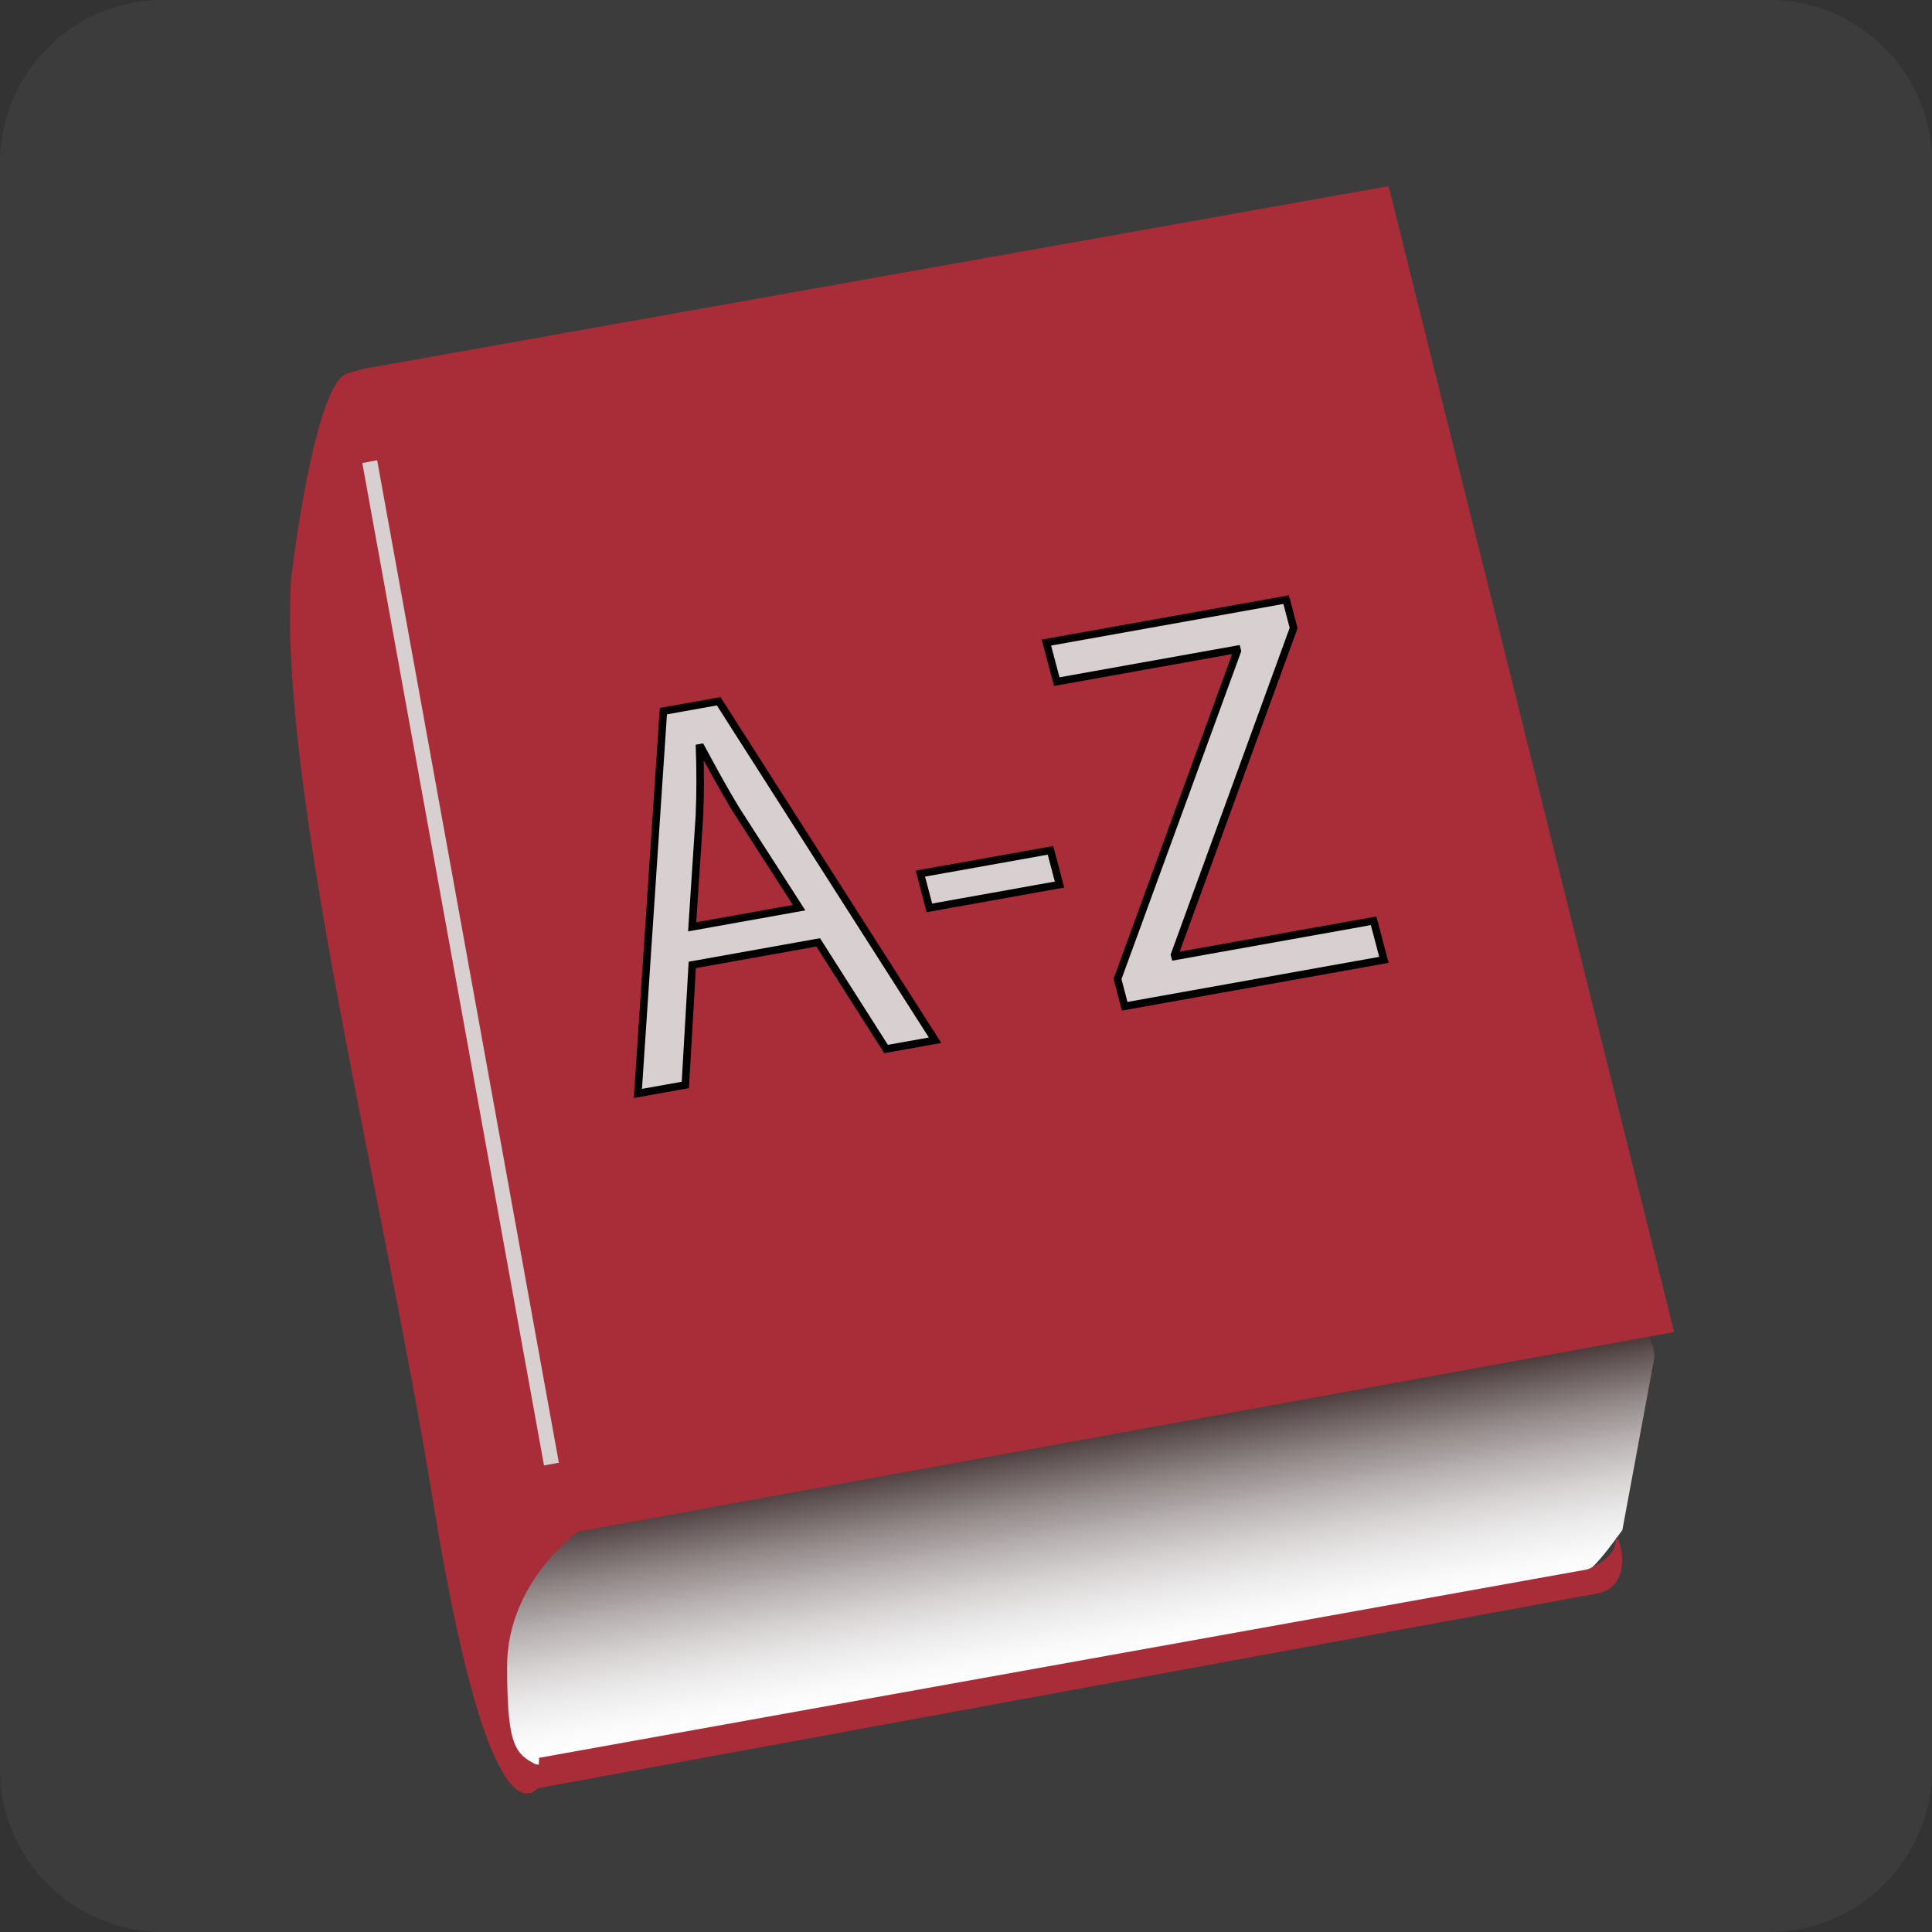 <?xml version="1.0" encoding="utf-8"?>
<!-- Generator: Adobe Illustrator 13.0.2, SVG Export Plug-In . SVG Version: 6.00 Build 14948)  -->
<!DOCTYPE svg PUBLIC "-//W3C//DTD SVG 1.1//EN" "http://www.w3.org/Graphics/SVG/1.1/DTD/svg11.dtd">
<svg version="1.1" id="Layer_8" xmlns="http://www.w3.org/2000/svg" xmlns:xlink="http://www.w3.org/1999/xlink" x="0px" y="0px"
	 width="128px" height="128px" viewBox="0 0 128 128" enable-background="new 0 0 128 128" xml:space="preserve">
<rect x="0" y="0" width="128" height="128" fill="#333333" stroke="none"/>
<path fill="#3C3C3C" d="M128,117.199c0,5.965-4.835,10.801-10.8,10.801H10.8C4.835,128,0,123.164,0,117.199V10.8
	C0,4.835,4.835,0,10.8,0h106.4c5.965,0,10.8,4.835,10.8,10.8V117.199z"/>
<linearGradient id="SVGID_1_" gradientUnits="userSpaceOnUse" x1="72.945" y1="110.441" x2="70.067" y2="94.117" gradientTransform="matrix(1.007 -0.001 -0.001 1 -0.652 0.115)">
	<stop  offset="0" style="stop-color:#FFFFFF"/>
	<stop  offset="0.109" style="stop-color:#FAFAFA"/>
	<stop  offset="0.242" style="stop-color:#ECEBEB"/>
	<stop  offset="0.388" style="stop-color:#D6D2D2"/>
	<stop  offset="0.543" style="stop-color:#B6AFAF"/>
	<stop  offset="0.705" style="stop-color:#8D8383"/>
	<stop  offset="0.871" style="stop-color:#5B4D4D"/>
	<stop  offset="1" style="stop-color:#301E1E"/>
</linearGradient>
<path fill="url(#SVGID_1_)" d="M107.485,101.372c-1.278,1.743-2.451,3.405-4.203,3.715l-66.821,11.788
	c-1.753,0.311-3.423-0.851-3.73-2.591l1.573-10.864c-0.307-1.741,3.634-3.63,5.387-3.94l66.823-11.789
	c1.752-0.309,3.089,0.539,3.087,2.279L107.485,101.372z"/>
<path fill="#A82D39" d="M24.666,24.334l67.333-12l18.917,75.917L38.31,101.466c0,0-4.714,3.338-4.714,8.938
	c0,6.126,0.726,5.846,2.698,6.895c0,0.369-3.295,8.703-7.628-17.964c-3.347-20.597-10.225-47.327-9.381-61.001
	c0,0,1.512-12.906,3.714-13.582C24.419,24.315,24.666,24.334,24.666,24.334z"/>
<path fill="#A82D39" d="M35.714,116.46l69.439-12.48c0,0,1.885-0.67,1.885-1.885s1.549,2.973-1.215,3.476
	s-70.188,12.902-70.188,12.902L35.714,116.46z"/>
<line fill="none" stroke="#D8D0D0" x1="24.496" y1="30.585" x2="36.534" y2="97"/>
<g>
	<path fill="#D8D0D0" stroke="#000000" stroke-width="0.5" d="M45.865,63.928l-0.461,7.953l-3.142,0.562l1.689-25.327l3.665-0.656
		L61.95,68.918l-3.247,0.581l-4.496-7.065L45.865,63.928z M52.943,60.135l-4.153-6.459c-0.9-1.472-1.623-2.827-2.337-4.147
		l-0.104,0.019c0.05,1.438,0.059,2.996-0.012,4.531l-0.479,7.325L52.943,60.135z"/>
	<path fill="#D8D0D0" stroke="#000000" stroke-width="0.5" d="M69.597,56.336l0.599,2.269l-8.621,1.544l-0.599-2.269L69.597,56.336z
		"/>
	<path fill="#D8D0D0" stroke="#000000" stroke-width="0.5" d="M74.039,64.859l7.938-21.731l-0.028-0.106l-11.938,2.138l-0.683-2.588
		l15.882-2.844l0.496,1.879l-7.888,21.647l0.028,0.106l13.159-2.356l0.683,2.588l-17.174,3.075L74.039,64.859z"/>
</g>
</svg>

